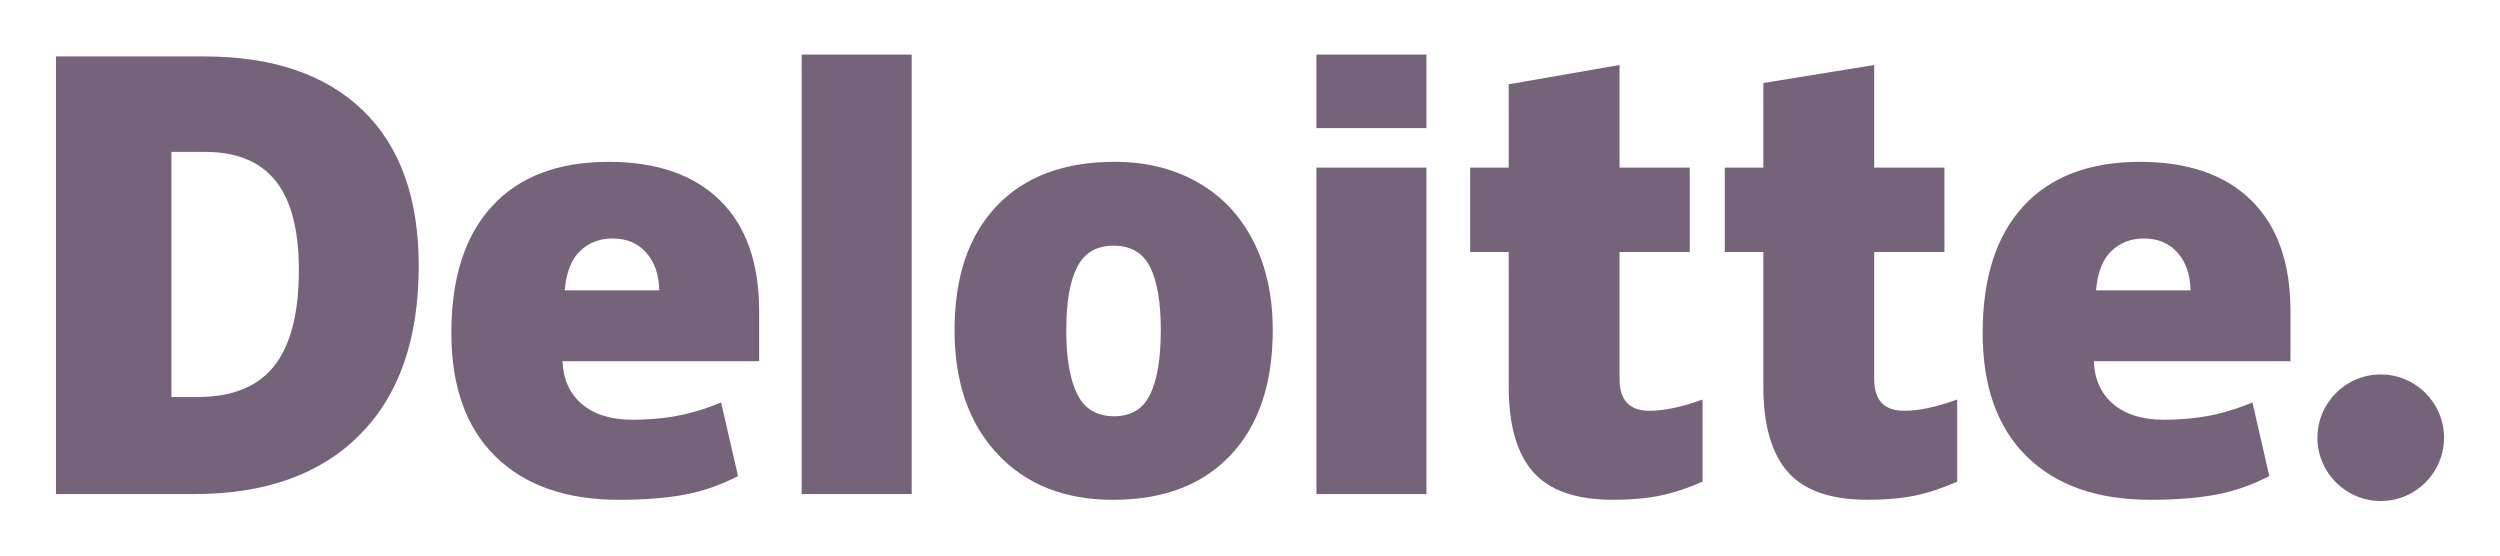 <svg width="126" height="28" viewBox="0 0 126 28" fill="none" xmlns="http://www.w3.org/2000/svg">
<path d="M116.799 22.062C116.799 20.301 118.229 18.872 119.989 18.872C121.75 18.872 123.178 20.301 123.178 22.062C123.178 23.823 121.75 25.251 119.989 25.251C118.229 25.251 116.799 23.823 116.799 22.062Z" fill="#756479"/>
<path d="M15.063 13.614C15.063 11.594 14.673 10.095 13.892 9.118C13.11 8.143 11.926 7.655 10.334 7.655H8.64V20.011H9.936C11.704 20.011 13.001 19.487 13.826 18.434C14.65 17.384 15.063 15.777 15.063 13.614ZM21.104 13.404C21.104 17.085 20.114 19.921 18.135 21.912C16.156 23.904 13.374 24.9 9.788 24.9H2.82V2.843H10.275C13.732 2.843 16.402 3.748 18.283 5.558C20.163 7.369 21.104 9.983 21.104 13.404Z" fill="#756479"/>
<path d="M40.404 24.9H45.949V2.75H40.404V24.9Z" fill="#756479"/>
<path d="M53.74 16.638C53.74 18.05 53.925 19.127 54.293 19.867C54.662 20.609 55.28 20.979 56.15 20.979C57.01 20.979 57.618 20.609 57.973 19.867C58.327 19.127 58.504 18.05 58.504 16.638C58.504 15.233 58.325 14.173 57.965 13.458C57.605 12.741 56.992 12.382 56.121 12.382C55.27 12.382 54.662 12.739 54.293 13.45C53.925 14.161 53.74 15.224 53.74 16.638ZM64.147 16.638C64.147 19.328 63.442 21.427 62.028 22.932C60.614 24.438 58.636 25.191 56.094 25.191C53.655 25.191 51.714 24.421 50.273 22.881C48.83 21.342 48.109 19.261 48.109 16.638C48.109 13.956 48.816 11.871 50.23 10.385C51.644 8.899 53.626 8.156 56.179 8.156C57.757 8.156 59.153 8.5 60.362 9.188C61.572 9.876 62.506 10.861 63.162 12.144C63.819 13.425 64.147 14.924 64.147 16.638Z" fill="#756479"/>
<path d="M66.348 24.9H71.893V16.423V8.447H66.348V24.9Z" fill="#756479"/>
<path d="M66.348 6.457H71.893V2.749H66.348V6.457Z" fill="#756479"/>
<path d="M83.127 20.703C83.876 20.703 84.768 20.513 85.808 20.136V24.276C85.06 24.604 84.35 24.84 83.674 24.979C82.998 25.12 82.205 25.19 81.298 25.19C79.436 25.19 78.094 24.722 77.27 23.788C76.449 22.854 76.038 21.42 76.038 19.484V12.702H74.096V8.448H76.038V4.247L81.626 3.275V8.448H85.164V12.702H81.626V19.106C81.626 20.171 82.127 20.703 83.127 20.703Z" fill="#756479"/>
<path d="M95.962 20.703C96.711 20.703 97.603 20.513 98.643 20.136V24.276C97.896 24.604 97.184 24.84 96.509 24.979C95.832 25.12 95.042 25.19 94.133 25.19C92.271 25.19 90.929 24.722 90.107 23.788C89.284 22.854 88.873 21.42 88.873 19.484V12.702H86.93V8.448H88.873V4.183L94.46 3.275V8.448H98V12.702H94.46V19.106C94.46 20.171 94.961 20.703 95.962 20.703Z" fill="#756479"/>
<path d="M105.641 14.633C105.717 13.733 105.975 13.073 106.414 12.651C106.855 12.23 107.4 12.019 108.051 12.019C108.762 12.019 109.327 12.256 109.746 12.732C110.168 13.206 110.387 13.84 110.405 14.633H105.641ZM113.461 10.096C112.143 8.804 110.273 8.157 107.854 8.157C105.311 8.157 103.354 8.9 101.982 10.386C100.612 11.872 99.926 14.004 99.926 16.782C99.926 19.473 100.667 21.548 102.146 23.004C103.625 24.461 105.703 25.19 108.379 25.19C109.664 25.19 110.77 25.102 111.696 24.928C112.618 24.755 113.509 24.443 114.374 23.993L113.522 20.285C112.894 20.542 112.295 20.739 111.73 20.869C110.915 21.059 110.019 21.154 109.044 21.154C107.976 21.154 107.132 20.892 106.514 20.37C105.895 19.847 105.566 19.125 105.528 18.206H115.439V15.679C115.439 13.249 114.78 11.387 113.461 10.096Z" fill="#756479"/>
<path d="M28.463 14.633C28.539 13.733 28.797 13.073 29.236 12.651C29.676 12.23 30.222 12.019 30.875 12.019C31.583 12.019 32.148 12.256 32.568 12.732C32.99 13.206 33.209 13.84 33.228 14.633H28.463ZM36.284 10.096C34.965 8.804 33.096 8.157 30.676 8.157C28.132 8.157 26.176 8.9 24.805 10.386C23.435 11.872 22.748 14.004 22.748 16.782C22.748 19.473 23.488 21.548 24.969 23.004C26.448 24.461 28.525 25.19 31.201 25.19C32.486 25.19 33.592 25.102 34.519 24.928C35.44 24.755 36.331 24.443 37.197 23.993L36.344 20.285C35.716 20.542 35.118 20.739 34.554 20.869C33.736 21.059 32.841 21.154 31.867 21.154C30.799 21.154 29.954 20.892 29.336 20.37C28.716 19.847 28.388 19.125 28.35 18.206H38.261V15.679C38.261 13.249 37.602 11.387 36.284 10.096Z" fill="#756479"/>
</svg>
